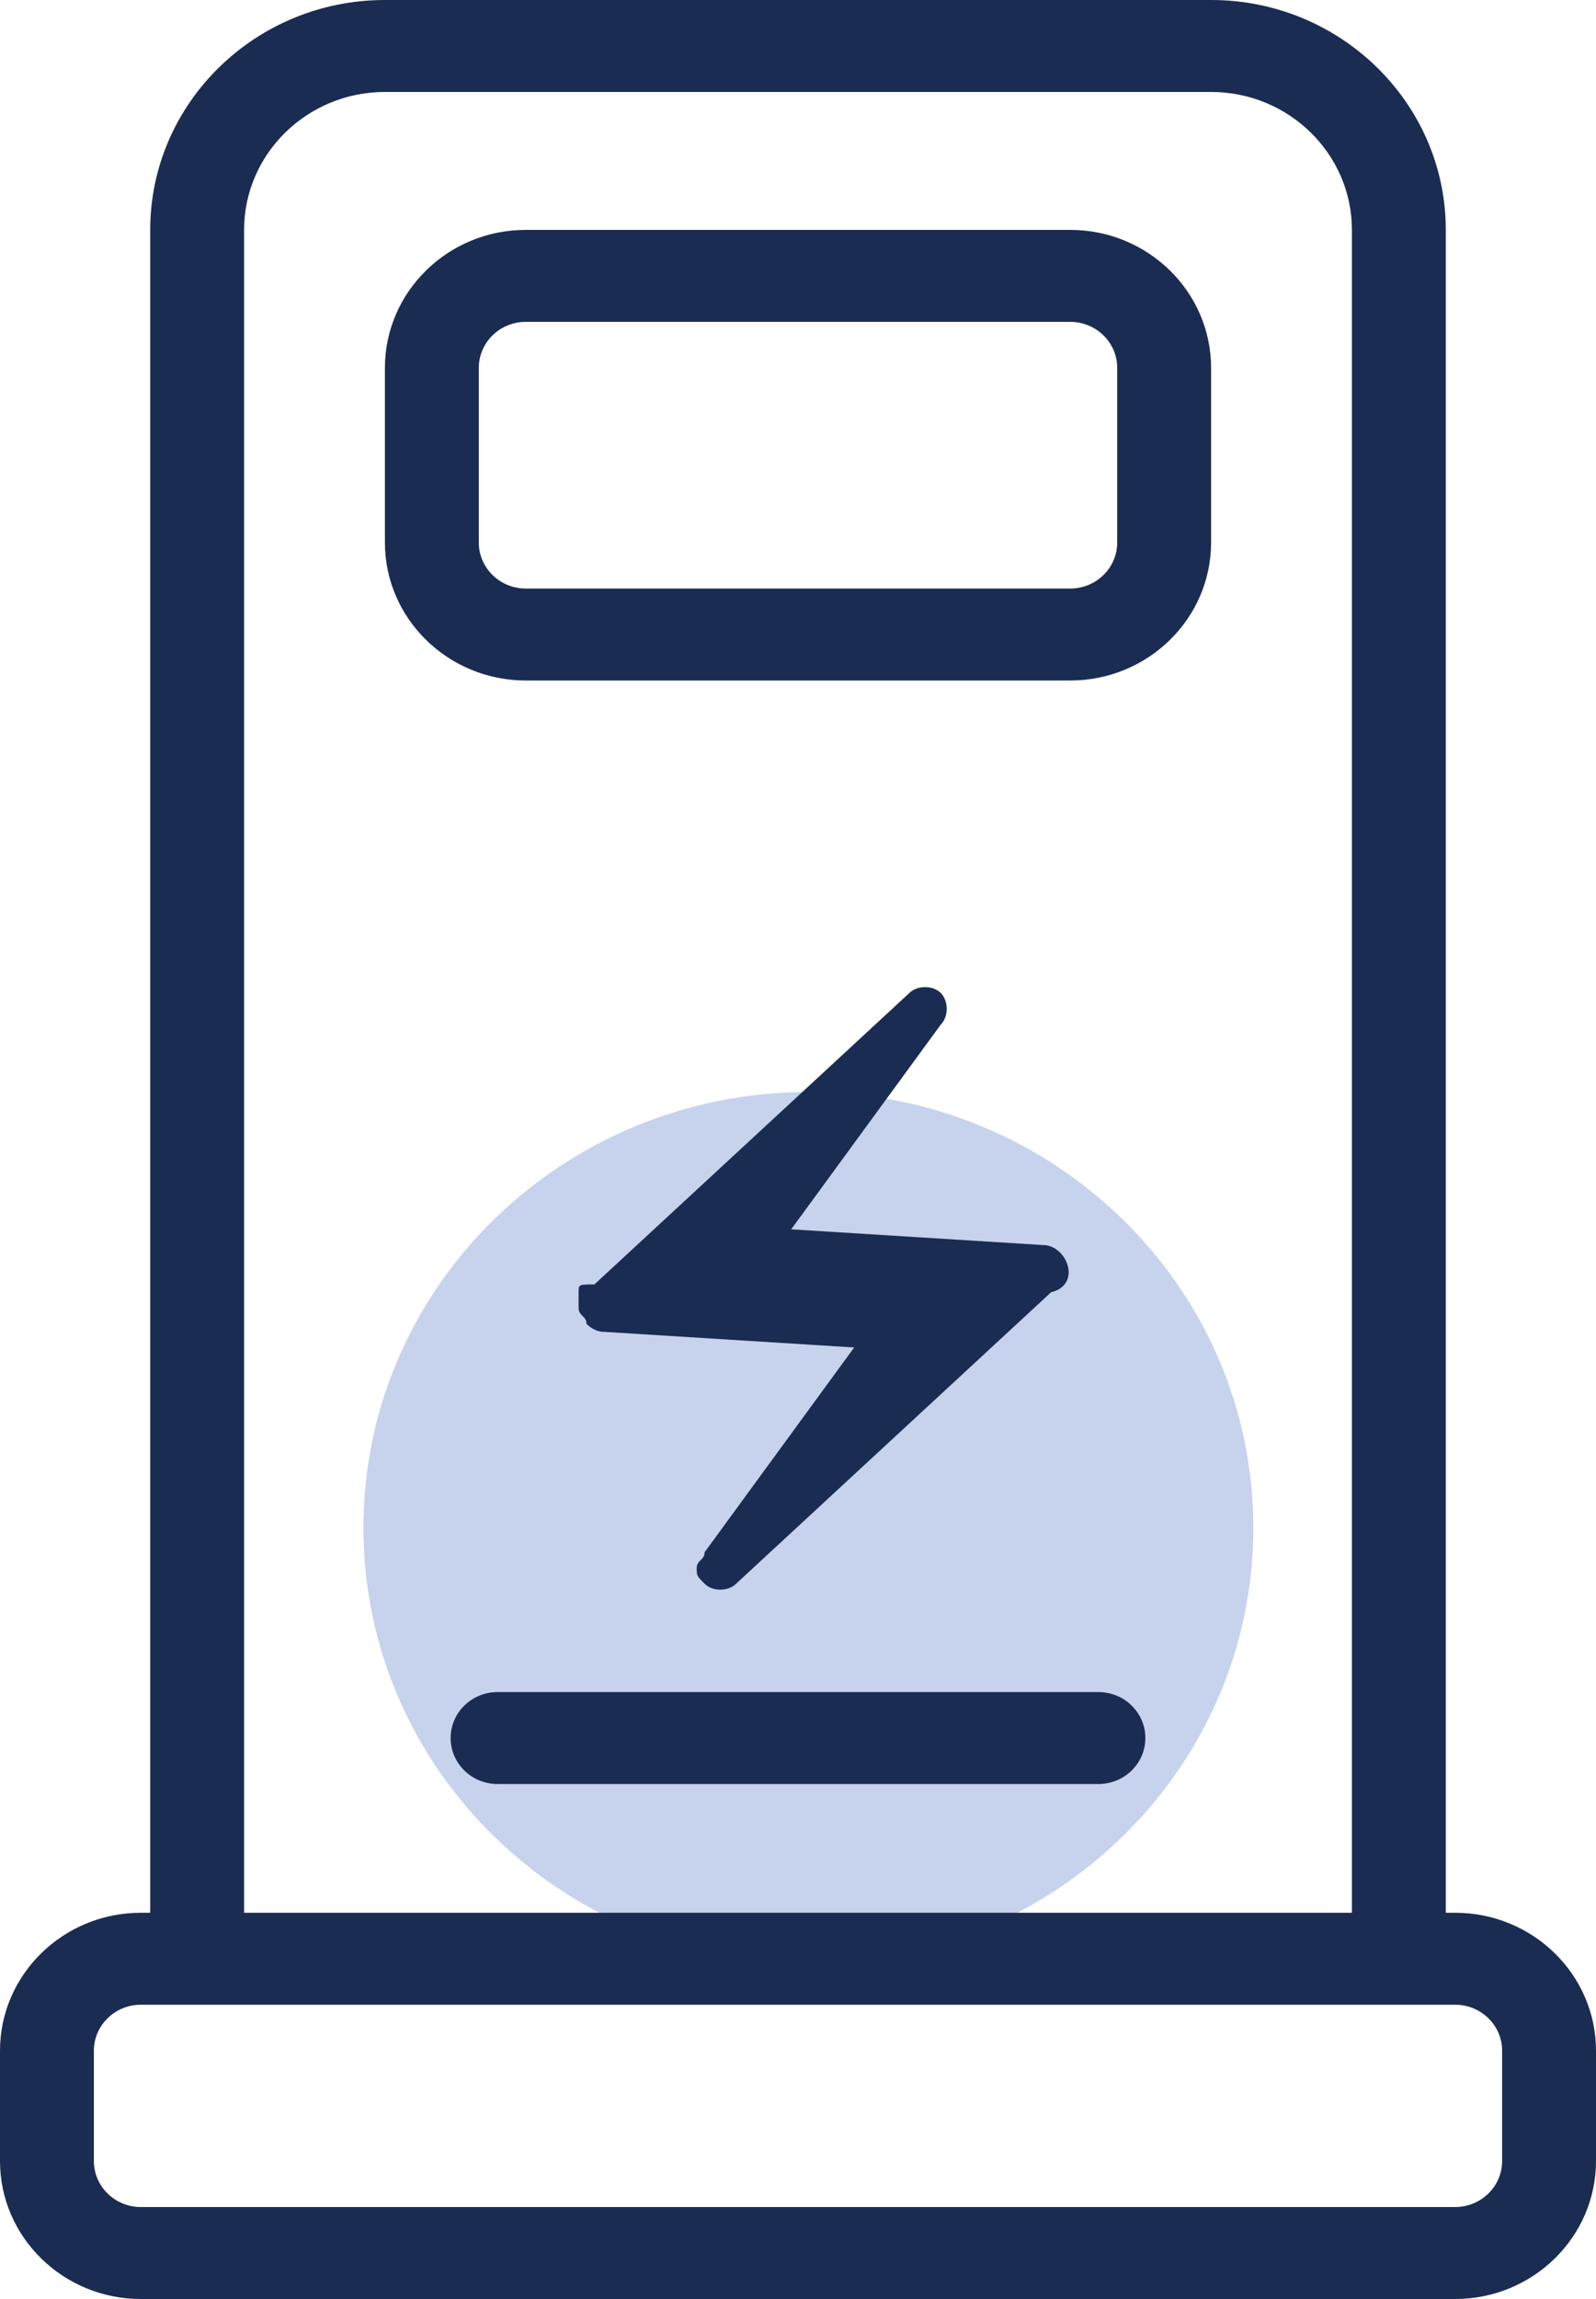 <svg width="50" height="72" viewBox="0 0 50 72" fill="none" xmlns="http://www.w3.org/2000/svg">
<g clip-path="url(#clip0_244_7747)">
<path d="M25.325 61.5C33.024 61.5 39.265 55.389 39.265 47.85C39.265 40.311 33.024 34.2 25.325 34.2C17.626 34.2 11.385 40.311 11.385 47.85C11.385 55.389 17.626 61.5 25.325 61.5Z" fill="#C7D3EC"/>
<path d="M33.529 7.2H16.471C14.038 7.2 12.059 9.138 12.059 11.52V16.992C12.059 19.374 14.038 21.312 16.471 21.312H33.529C35.962 21.312 37.941 19.374 37.941 16.992V11.52C37.941 9.138 35.962 7.2 33.529 7.2ZM35 16.992C35 17.787 34.34 18.432 33.529 18.432H16.471C15.66 18.432 15 17.787 15 16.992V11.52C15 10.725 15.66 10.08 16.471 10.08H33.529C34.34 10.08 35 10.725 35 11.52V16.992Z" fill="#1A2C51"/>
<path d="M34.412 52.992H15.588C14.776 52.992 14.118 53.636 14.118 54.432C14.118 55.228 14.776 55.872 15.588 55.872H34.412C35.224 55.872 35.882 55.228 35.882 54.432C35.882 53.636 35.224 52.992 34.412 52.992Z" fill="#1A2C51"/>
<path d="M45.294 45.792V7.2C45.294 3.229 41.996 0 37.941 0H12.059C8.004 0 4.706 3.229 4.706 7.2V59.904H4.412C1.979 59.904 0 61.842 0 64.224V67.68C0 70.062 1.979 72 4.412 72H45.588C48.021 72 50 70.062 50 67.68V64.224C50 61.842 48.021 59.904 45.588 59.904H45.294V45.792ZM47.059 64.224V67.68C47.059 68.475 46.399 69.12 45.588 69.12H4.412C3.601 69.12 2.941 68.475 2.941 67.68V64.224C2.941 63.429 3.601 62.784 4.412 62.784H45.588C46.399 62.784 47.059 63.429 47.059 64.224ZM7.647 59.904V7.2C7.647 4.818 9.626 2.88 12.059 2.88H37.941C40.374 2.88 42.353 4.818 42.353 7.2V59.904H7.647Z" fill="#1A2C51"/>
<path d="M32.68 38.993L24.787 38.5L29.474 32.087C29.72 31.84 29.72 31.347 29.474 31.1C29.227 30.853 28.734 30.853 28.487 31.1L18.62 40.227C18.127 40.227 18.127 40.227 18.127 40.473C18.127 40.72 18.127 40.967 18.127 40.967C18.127 41.213 18.374 41.213 18.374 41.46C18.62 41.707 18.867 41.707 18.867 41.707L26.76 42.2L22.074 48.613C22.074 48.86 21.827 48.86 21.827 49.107C21.827 49.353 21.827 49.353 22.074 49.6C22.32 49.847 22.814 49.847 23.06 49.6L32.927 40.473C33.914 40.227 33.42 38.993 32.68 38.993Z" fill="#1A2C51"/>
</g>
<defs>
<clipPath id="clip0_244_7747">
<rect width="50" height="72" fill="white"/>
</clipPath>
</defs>
</svg>
